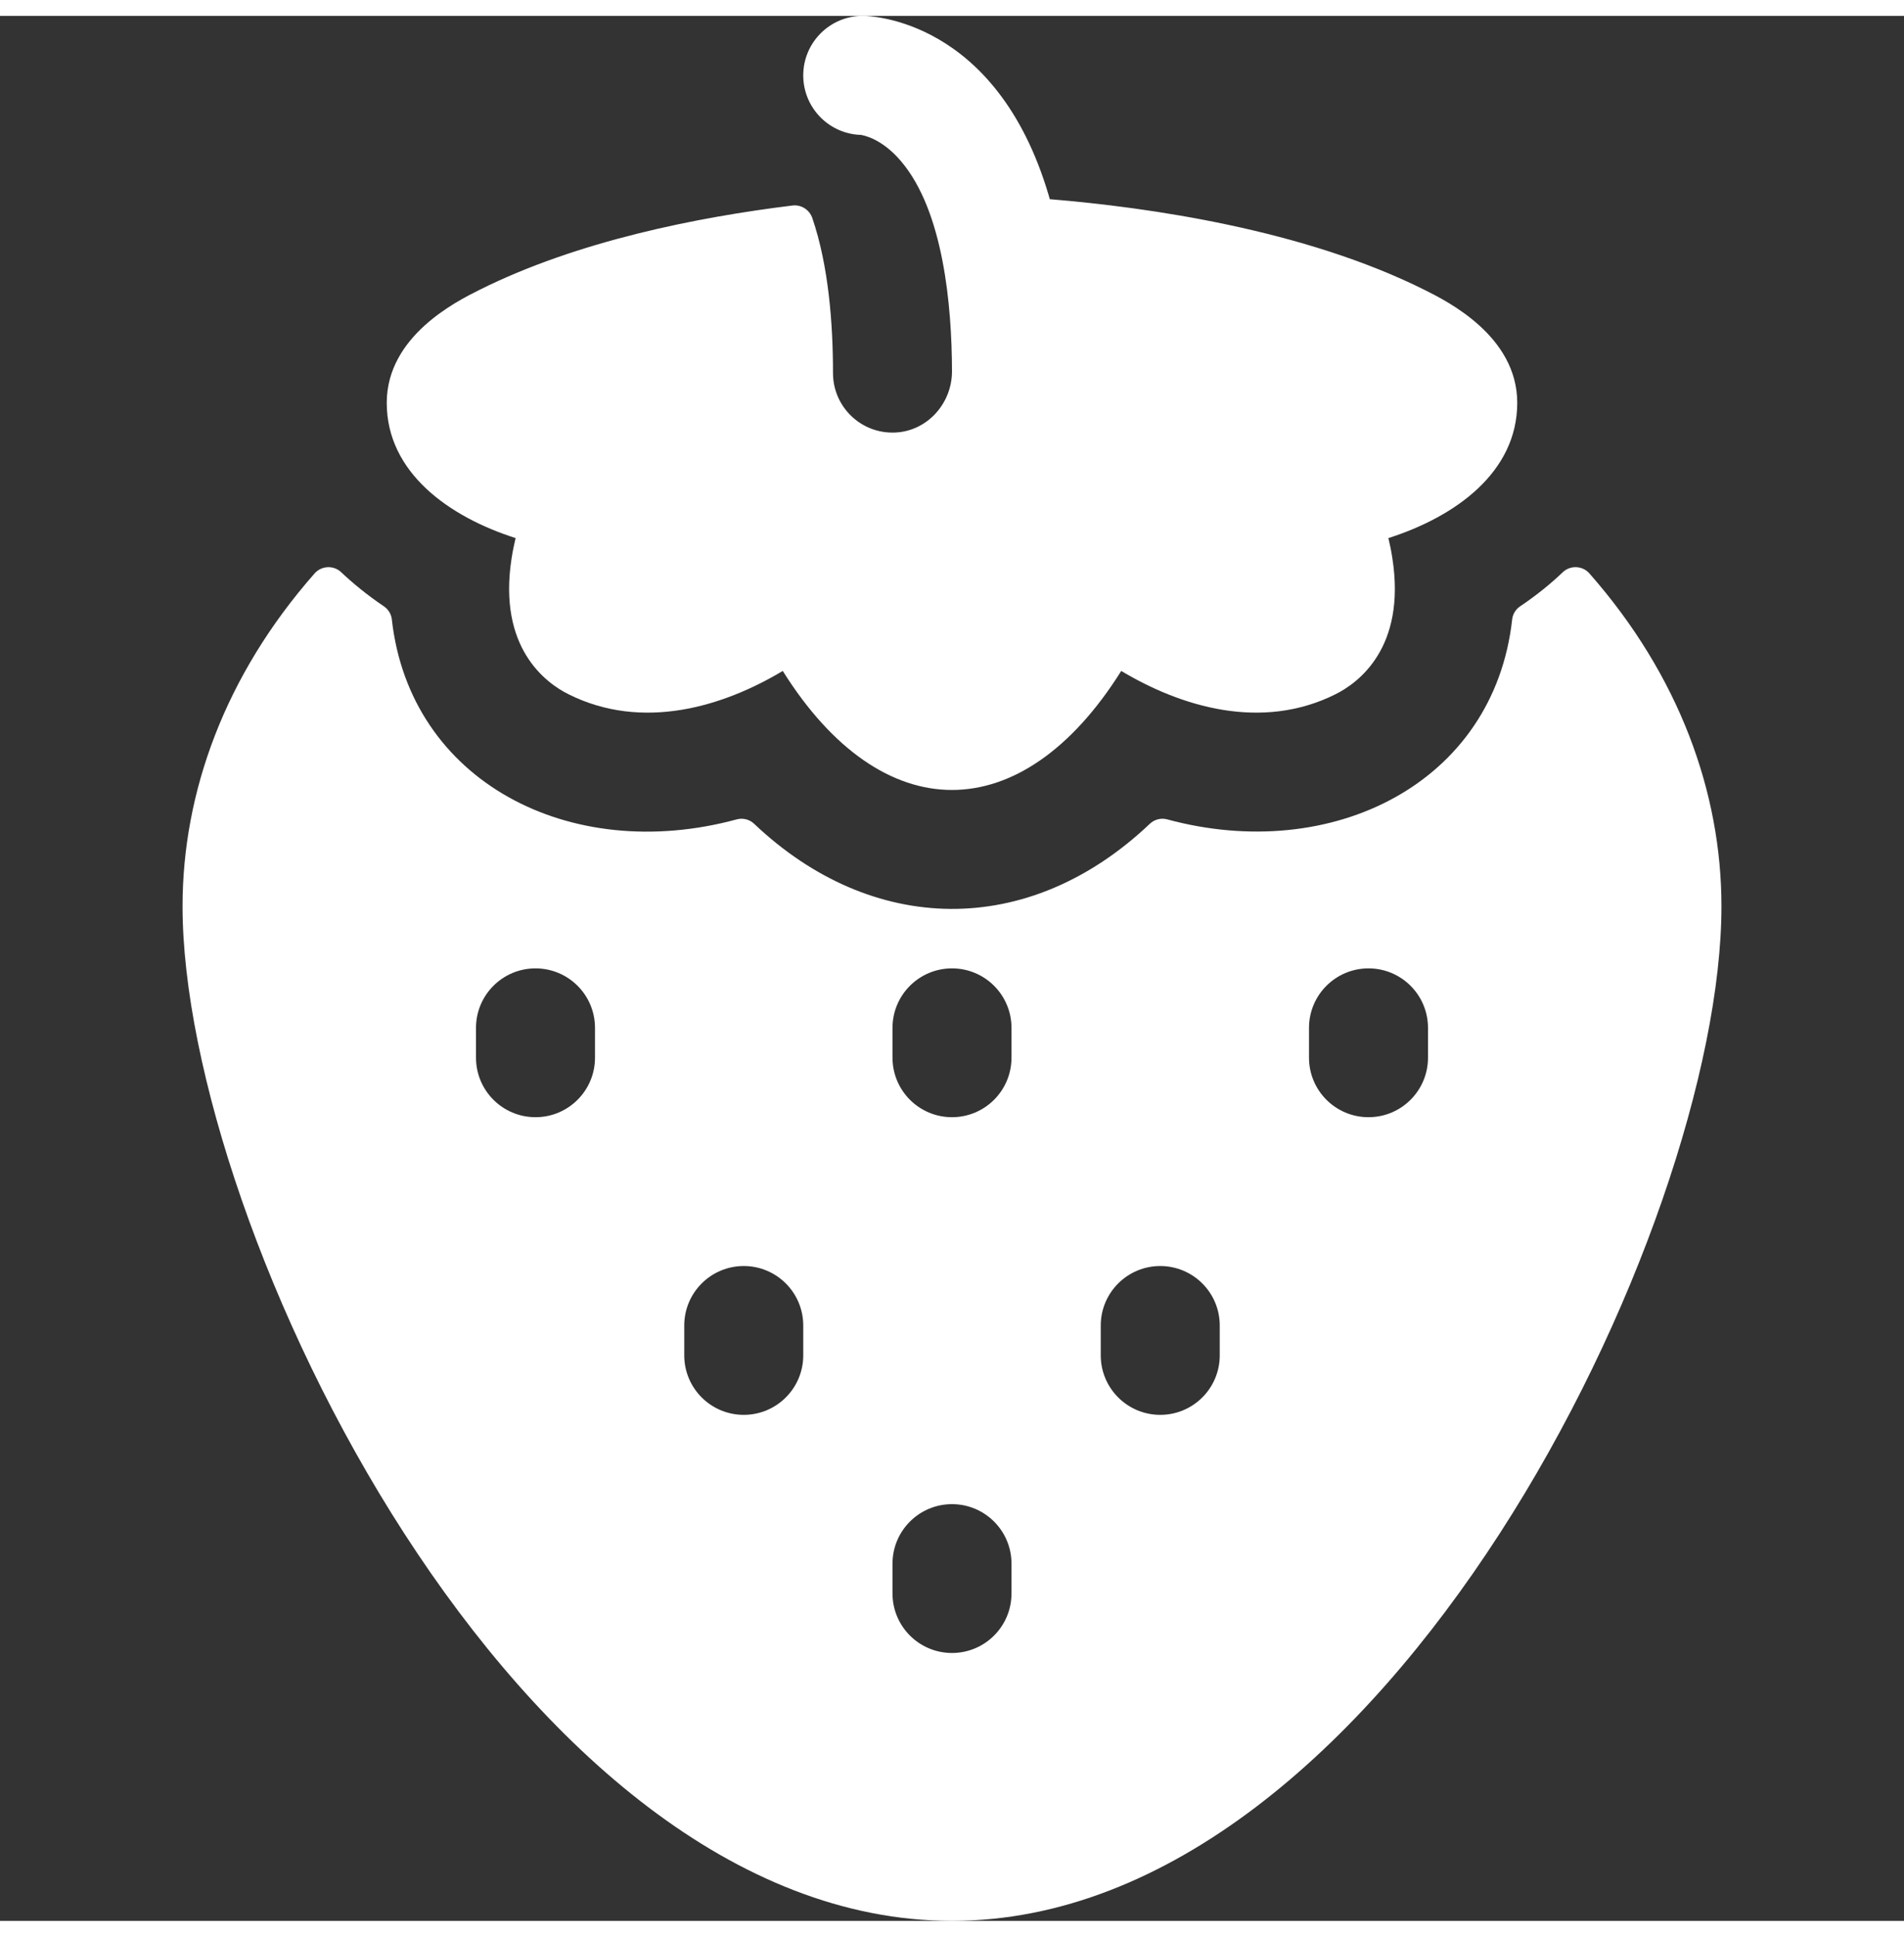 <svg id="Layer_1" fill="#fff" enable-background="new 0 0 512 512" height="61" viewBox="0 0 512 512" width="60" xmlns="http://www.w3.org/2000/svg"><rect x="0" y="0" width="512" height="512" fill="#333333" stroke="none"/><g><path d="m420.215 149.553c-2.989 2.868-6.972 6.151-11.419 9.125-1.198.801-2.002 2.087-2.161 3.52-4.899 44.118-48.549 65.742-92.768 53.756-1.648-.447-3.421.003-4.66 1.179-32.715 31.032-74.796 29.988-106.419.005-1.24-1.176-3.013-1.631-4.663-1.183-44.881 12.184-87.914-10.219-92.76-53.76-.16-1.435-.968-2.719-2.167-3.524-4.427-2.974-8.497-6.332-11.435-9.13-2.042-1.944-5.309-1.796-7.172.32-24.159 27.427-35.501 58.914-35.501 89.459 0 86.048 90.102 272.68 206.91 272.68 116.768 0 206.91-186.566 206.91-272.68 0-30.52-11.325-62.015-35.505-89.465-1.87-2.124-5.148-2.261-7.19-.302zm-68.215 122.447c0-8.874 7.194-16 16-16 8.804 0 16 7.124 16 16v8c0 8.84-7.16 16-16 16s-16-7.16-16-16zm-56 80c0-8.874 7.194-16 16-16 8.804 0 16 7.124 16 16v8c0 8.84-7.16 16-16 16s-16-7.16-16-16zm-56-80c0-8.874 7.194-16 16-16 8.804 0 16 7.124 16 16v8c0 8.84-7.16 16-16 16s-16-7.16-16-16zm0 144c0-8.874 7.194-16 16-16 8.804 0 16 7.124 16 16v8c0 8.84-7.16 16-16 16s-16-7.16-16-16zm-56-64c0-8.874 7.194-16 16-16 8.804 0 16 7.124 16 16v8c0 8.84-7.16 16-16 16s-16-7.16-16-16zm-56-80c0-8.874 7.194-16 16-16 8.804 0 16 7.124 16 16v8c0 8.84-7.16 16-16 16s-16-7.16-16-16z"/><path d="m138.65 140.35c-.419 1.818-.758 3.352-1.08 5.45-3.74 24.08 9.25 33.5 15.27 36.51 19.99 9.99 41.64 3.33 57.65-6.25 26.727 42.651 64.259 42.657 91.02 0 16.01 9.58 37.66 16.24 57.65 6.25 6.02-3.01 19.01-12.43 15.26-36.52-.293-2.008-.653-3.631-1.07-5.44 17.865-5.688 34.65-17.595 34.65-36.35 0-17.89-18.7-27.24-24.84-30.31-32.52-16.256-74.232-22.227-100.865-24.42-.096-.337-.187-.688-.285-1.02-14.06-47.56-48.19-48.25-50.01-48.25-8.837 0-16 7.163-16 16s7.163 16 16 16c0 0-.2.02-.56-.01.78.1 5.73.99 10.9 7.13 11.342 13.394 13.617 38.666 13.659 56.367.021 8.68-6.657 16.146-15.329 16.5-9.145.372-16.67-6.925-16.67-15.987 0-13.207-1.165-28.781-5.555-41.647-.769-2.253-2.99-3.672-5.353-3.383-25.506 3.127-57.907 9.543-84.251 22.72-6.141 3.07-24.841 12.42-24.841 30.31 0 18.76 16.793 30.665 34.65 36.35z"/></g></svg>